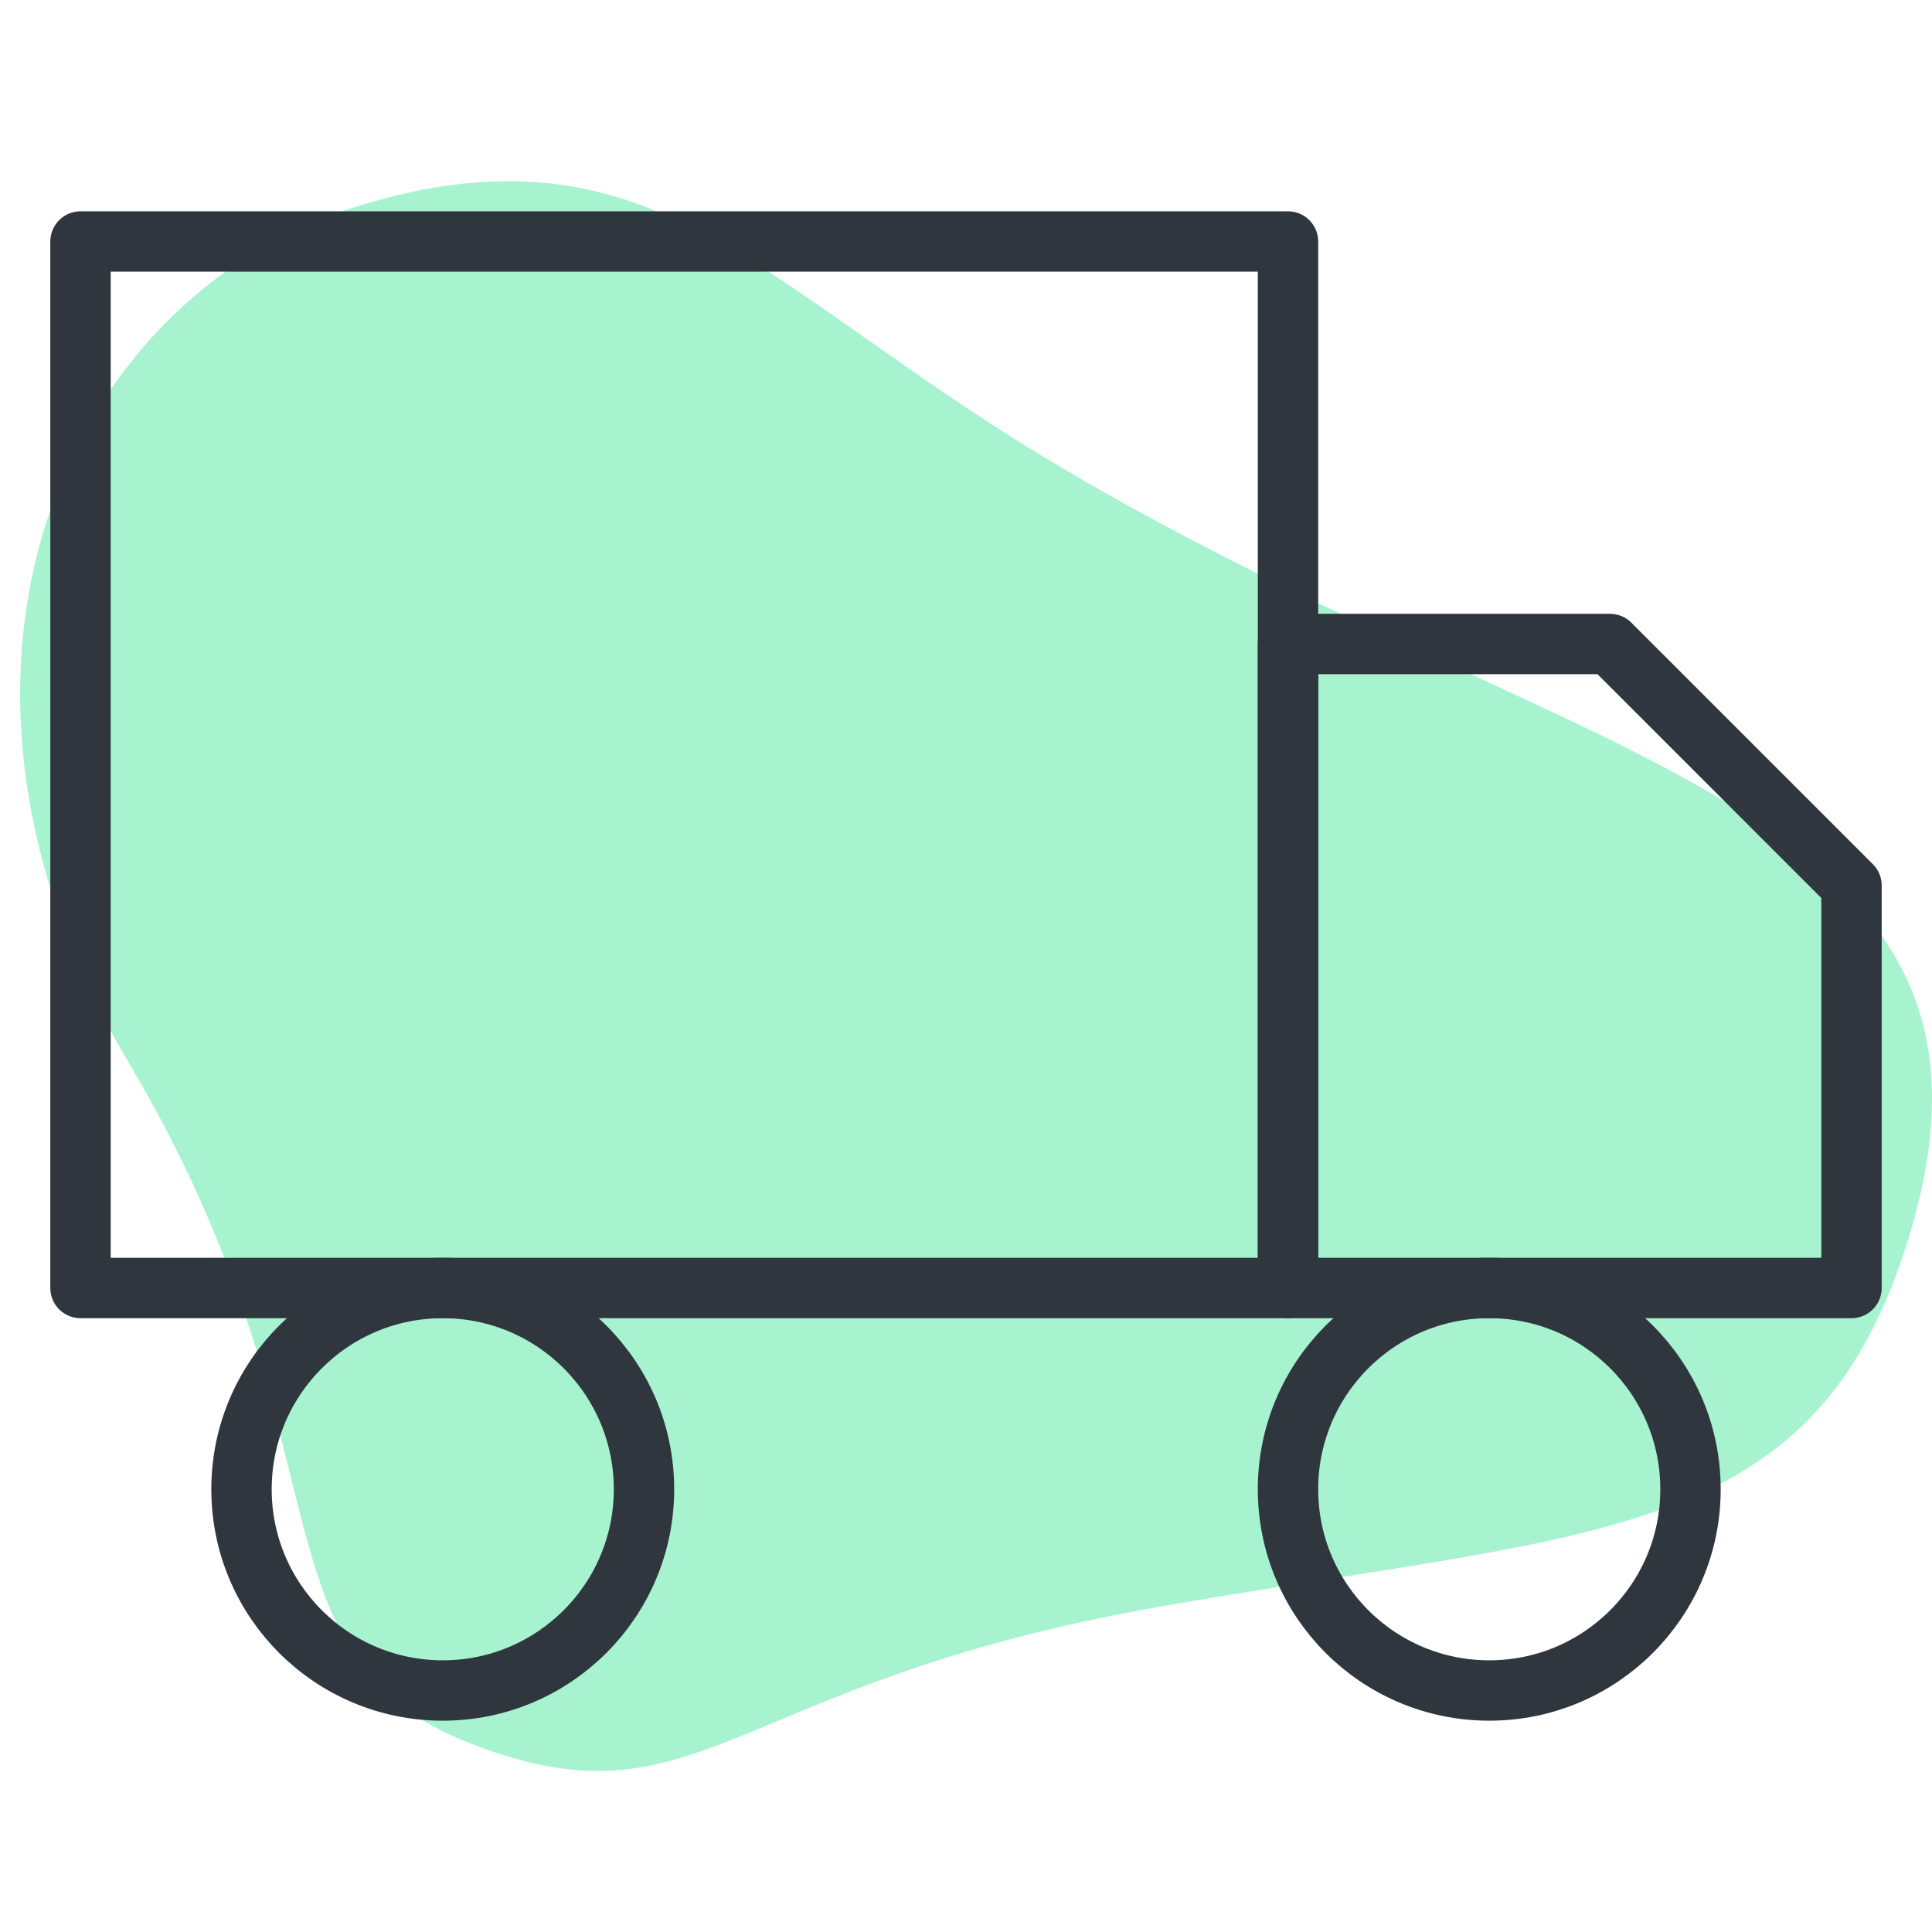 <svg width="96" height="96" viewBox="0 0 96 96" fill="none" xmlns="http://www.w3.org/2000/svg">
<path d="M17.732 10.258C32.508 5.679 37.874 14.429 52.651 23.178C78.862 38.698 101.994 39.863 94.606 62.245C89.817 76.749 79.037 76.081 57.576 79.845C36.115 83.609 34.795 91.036 23.449 86.661C12.103 82.287 17.732 71.909 6.386 52.783C-4.961 33.657 2.955 14.836 17.732 10.258Z" fill="#A7F3D0"/>
<path d="M64 12H4V64H64V12Z" stroke="#2F363D" stroke-width="3" stroke-linecap="round" stroke-linejoin="round"/>
<path d="M64 32H80L92 44V64H64V32Z" stroke="#2F363D" stroke-width="3" stroke-linecap="round" stroke-linejoin="round"/>
<path d="M22 84C27.523 84 32 79.523 32 74C32 68.477 27.523 64 22 64C16.477 64 12 68.477 12 74C12 79.523 16.477 84 22 84Z" stroke="#2F363D" stroke-width="3" stroke-linecap="round" stroke-linejoin="round"/>
<path d="M74 84C79.523 84 84 79.523 84 74C84 68.477 79.523 64 74 64C68.477 64 64 68.477 64 74C64 79.523 68.477 84 74 84Z" stroke="#2F363D" stroke-width="3" stroke-linecap="round" stroke-linejoin="round"/>
</svg>
